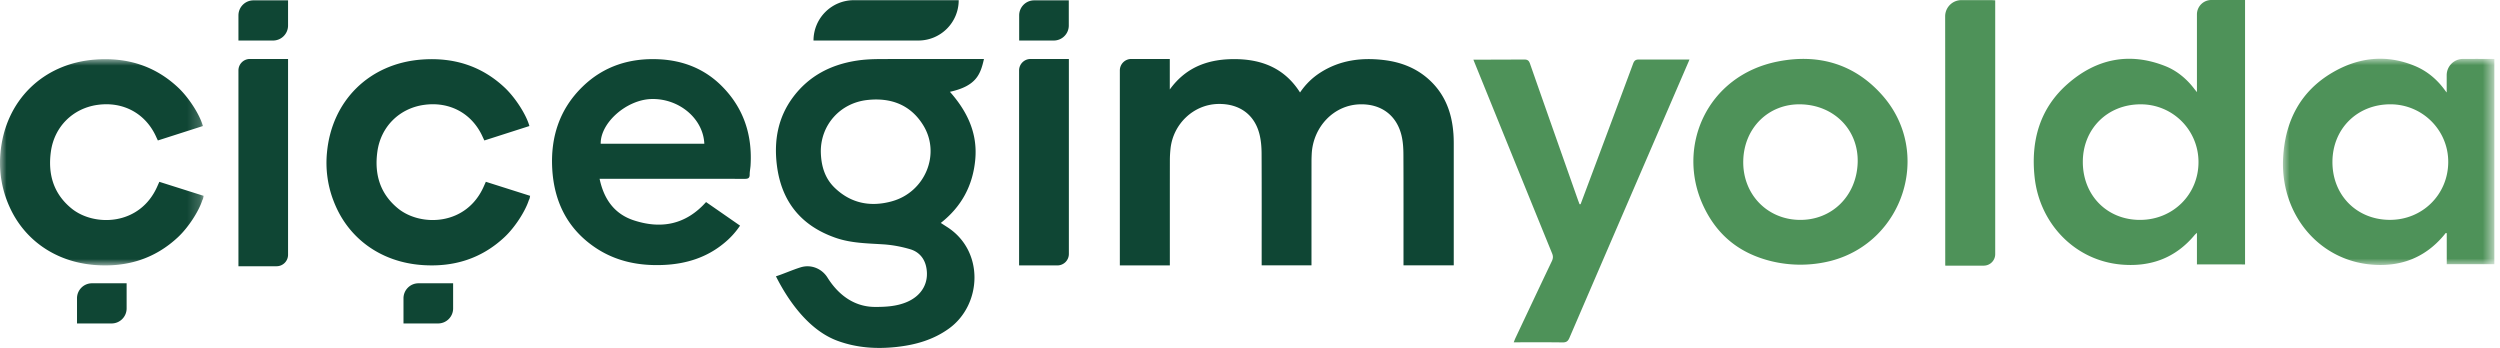 <svg width="194" height="27" viewBox="0 0 194 27" xmlns="http://www.w3.org/2000/svg" xmlns:xlink="http://www.w3.org/1999/xlink">
    <defs>
        <path id="3kkfgj8v9a" d="M0 0h16.404v16.005H0z"/>
        <path id="mzw0k8f66c" d="M0 0h15.802v16.003H0z"/>
    </defs>
    <g fill="none" fill-rule="evenodd">
        <path d="M112.782 10.335c-.12-1.618-.668-3.05-1.892-4.16-.99-.9-2.187-1.359-3.503-1.516-1.736-.206-3.394.002-4.903.958-.631.4-1.16.91-1.601 1.56-1.166-1.843-2.897-2.557-4.955-2.588-2.046-.031-3.845.545-5.152 2.355V4.576H87.79a.89.89 0 0 0-.89.89v15.13h3.88v-.385c0-2.428-.002-5.342.002-7.77.001-.3.018-.603.05-.902.2-1.917 1.79-3.443 3.716-3.472 1.638-.024 2.813.828 3.191 2.364.116.47.156.968.16 1.454.014 2.604.006 5.695.006 8.3v.406h3.866v-.424c0-2.386-.001-5.259.002-7.645 0-.199.006-.398.017-.597.112-2.056 1.69-3.78 3.75-3.829 1.653-.04 2.861.863 3.228 2.464.106.462.135.95.137 1.425.013 2.574.006 5.634.006 8.207v.399h3.9v-9.444c0-.271-.008-.542-.028-.812M69.235 15.614c-1.656.466-3.194.183-4.465-1.044-.787-.76-1.056-1.746-1.075-2.813-.006-2.07 1.506-3.766 3.608-3.997 1.828-.202 3.364.367 4.348 1.973 1.357 2.218.143 5.16-2.416 5.88m7.12-11.037-.419.003c-2.545 0-5.091-.008-7.637.005-.603.003-1.212.028-1.808.12-2.006.306-3.708 1.177-4.944 2.828-1.182 1.58-1.5 3.382-1.26 5.3.353 2.813 1.878 4.692 4.565 5.625 1.201.416 2.453.425 3.702.505.7.046 1.406.18 2.078.379.652.193 1.093.673 1.24 1.37.253 1.203-.326 2.242-1.536 2.741-.778.32-1.593.367-2.426.366-1.896-.002-3.065-1.266-3.697-2.277-.436-.697-1.267-1.038-2.056-.804-.597.177-1.485.568-1.945.704.95 1.898 2.557 4.192 4.782 5.008 1.505.552 3.048.647 4.622.47 1.449-.163 2.813-.552 4.018-1.42 2.57-1.85 2.776-6.04-.161-7.897-.148-.093-.294-.19-.468-.302 1.617-1.27 2.492-2.914 2.675-4.925.188-2.057-.635-3.747-1.967-5.25 2.066-.454 2.374-1.375 2.642-2.549" fill="#0F4634"/>
        <path d="M139.6 17.063c-2.525-.057-4.39-2.045-4.323-4.609.066-2.545 1.978-4.413 4.46-4.358 2.596.058 4.49 1.989 4.419 4.505-.074 2.612-2.02 4.518-4.557 4.462m-1.652-12.288c-5.513 1.095-7.908 6.651-5.758 11.224 1.1 2.339 2.881 3.678 5.248 4.265a9.572 9.572 0 0 0 4.654-.024c5.639-1.476 7.841-8.39 4.035-12.779-2.16-2.49-4.992-3.319-8.18-2.686" fill="#4E9259"/>
        <path d="M46.614 11.15c-.02-1.632 2.012-3.413 3.935-3.466 2.14-.058 4.023 1.515 4.106 3.467h-8.04zm4.542-6.55c-2.272-.111-4.302.524-5.95 2.126-1.787 1.737-2.487 3.917-2.353 6.36.14 2.532 1.155 4.629 3.292 6.093 1.633 1.118 3.477 1.474 5.418 1.377 1.695-.085 3.26-.57 4.595-1.664a6.214 6.214 0 0 0 1.27-1.382c-.904-.628-1.774-1.232-2.638-1.83-1.563 1.75-3.466 2.116-5.596 1.422-1.528-.498-2.334-1.658-2.666-3.229h.402c3.62 0 7.24-.002 10.861.006.26 0 .386-.054.385-.335 0-.238.053-.475.068-.714.144-2.38-.545-4.47-2.25-6.168-1.327-1.322-2.976-1.97-4.838-2.062z" fill="#0F4634"/>
        <path d="M127.182 4.618c-.263-.003-.368.092-.454.326-1.006 2.714-2.022 5.425-3.036 8.136l-1.036 2.764-.084.003c-.046-.126-.095-.252-.14-.379-1.237-3.51-2.477-7.018-3.705-10.531-.086-.245-.2-.321-.455-.318l-3.935.013c.04.107.103.262.146.366 1.986 4.894 3.971 9.788 5.965 14.678.09.22.071.39-.028.597-.945 1.982-1.88 3.969-2.818 5.955-.047.099-.083.203-.136.336 1.296 0 2.54-.01 3.782.008.288.004.423-.082.537-.347 3.045-7.073 6.1-14.142 9.151-21.211.048-.112.112-.25.168-.396h-3.922zM152.217.01a1.26 1.26 0 0 0-1.273 1.259c.007 6.594.005 12.733.006 19.327l.019.018h2.97a.89.89 0 0 0 .889-.89V.027c-.125-.007-.226-.017-.328-.017-.761-.001-1.522.004-2.283.001" fill="#4E9259"/>
        <g transform="translate(177.157 4.558)">
            <mask id="nzvogbvvcb" fill="#fff">
                <use xlink:href="#3kkfgj8v9a"/>
            </mask>
            <path d="M8.274 12.503C5.71 12.487 3.832 10.58 3.84 8.002c.009-2.559 1.908-4.454 4.476-4.466 2.505-.011 4.533 2.016 4.51 4.505-.024 2.52-2.023 4.478-4.553 4.462M16.092.015h-.77c-.176-.003-.34-.003-.493-.001h-.857c-.7 0-1.266.567-1.266 1.268v1.333c-.001-.002-.007-.004-.009-.006a3.357 3.357 0 0 1-.133-.172C11.956 1.6 11.186.954 10.23.557c-2.203-.915-4.352-.671-6.367.502C1.36 2.516.18 4.815.015 7.648c-.252 4.327 2.696 7.992 6.896 8.33 2.203.177 4.062-.515 5.518-2.207.07-.082.138-.168.208-.252l.074.021v2.406h3.694V.019c-.12-.002-.216-.004-.313-.004" fill="#4E9259" mask="url(#nzvogbvvcb)"/>
        </g>
        <path d="M18.503 20.66h2.96a.89.89 0 0 0 .89-.888V4.576h-2.96a.89.89 0 0 0-.89.89V20.66zM79.082 20.596h2.972a.89.89 0 0 0 .89-.89V4.577H79.97a.89.89 0 0 0-.889.89v15.13zM5.976 23.15V25.1H8.66c.644 0 1.166-.522 1.166-1.165v-1.952H7.14c-.644 0-1.165.522-1.165 1.166M31.311 23.15V25.1h2.685c.644 0 1.166-.522 1.166-1.165v-1.952h-2.685c-.644 0-1.166.522-1.166 1.166M18.503 1.193v1.952h2.685c.643 0 1.165-.522 1.165-1.165V.028H19.67c-.644 0-1.166.522-1.166 1.165M79.088 1.193v1.952h2.684c.644 0 1.166-.522 1.166-1.165V.028h-2.685c-.644 0-1.165.522-1.165 1.165" fill="#0F4634"/>
        <g transform="translate(0 4.592)">
            <mask id="5o78pnsc8d" fill="#fff">
                <use xlink:href="#mzw0k8f66c"/>
            </mask>
            <path d="M12.22 9.842c-1.347 3.104-4.911 3.168-6.661 1.75-1.41-1.144-1.853-2.671-1.61-4.42.266-1.93 1.7-3.353 3.608-3.624 2.003-.284 3.744.663 4.562 2.48.04.091.084.18.132.28l3.494-1.12c-.24-.88-1.096-2.208-1.912-2.976C12.023.506 9.848-.151 7.4.029 3.333.329.407 3.21.036 7.259a8.228 8.228 0 0 0 .463 3.61l.025.068c.057.148.115.296.18.44C1.847 14 4.287 15.746 7.4 15.975c2.448.18 4.622-.477 6.433-2.183.773-.728 1.575-1.954 1.862-2.83.016-.036.035-.07.05-.107.028-.072.035-.152.057-.25l-3.437-1.088c-.061.138-.104.231-.145.326" fill="#0F4634" mask="url(#5o78pnsc8d)"/>
        </g>
        <path d="M37.455 10.62c.04.091.084.18.131.28l3.495-1.12c-.24-.88-1.096-2.207-1.912-2.976-1.81-1.705-3.985-2.363-6.433-2.183-4.067.3-6.994 3.181-7.364 7.23a8.228 8.228 0 0 0 .462 3.61l.026.067c.057.15.115.297.18.442 1.142 2.62 3.582 4.367 6.696 4.596 2.448.18 4.622-.478 6.433-2.183.773-.728 1.575-1.954 1.862-2.83.015-.036.034-.07.049-.106.029-.072.035-.153.057-.25l-3.436-1.09-.146.327c-1.346 3.104-4.91 3.168-6.66 1.75-1.41-1.145-1.853-2.671-1.611-4.42.267-1.93 1.7-3.353 3.61-3.624 2.002-.284 3.743.662 4.56 2.48M74.396.015h-8.138a3.13 3.13 0 0 0-3.13 3.13h8.138a3.13 3.13 0 0 0 3.13-3.13" fill="#0F4634"/>
        <path d="M166.09 17.064c-2.56.012-4.446-1.877-4.463-4.468-.017-2.572 1.893-4.494 4.47-4.5a4.469 4.469 0 0 1 4.506 4.472c.008 2.512-1.97 4.483-4.513 4.496zM171.603 0a1.12 1.12 0 0 0-1.121 1.12v6.03c-.1-.125-.151-.184-.198-.246-.588-.776-1.35-1.415-2.255-1.774-2.786-1.105-5.34-.57-7.55 1.354-2.188 1.902-2.895 4.429-2.594 7.256.389 3.642 3.159 6.496 6.763 6.793 2.278.188 4.184-.527 5.66-2.3.038-.045.089-.087.174-.166v2.453H174.216V0h-2.613z" fill="#4E9259"/>
    </g>
</svg>
